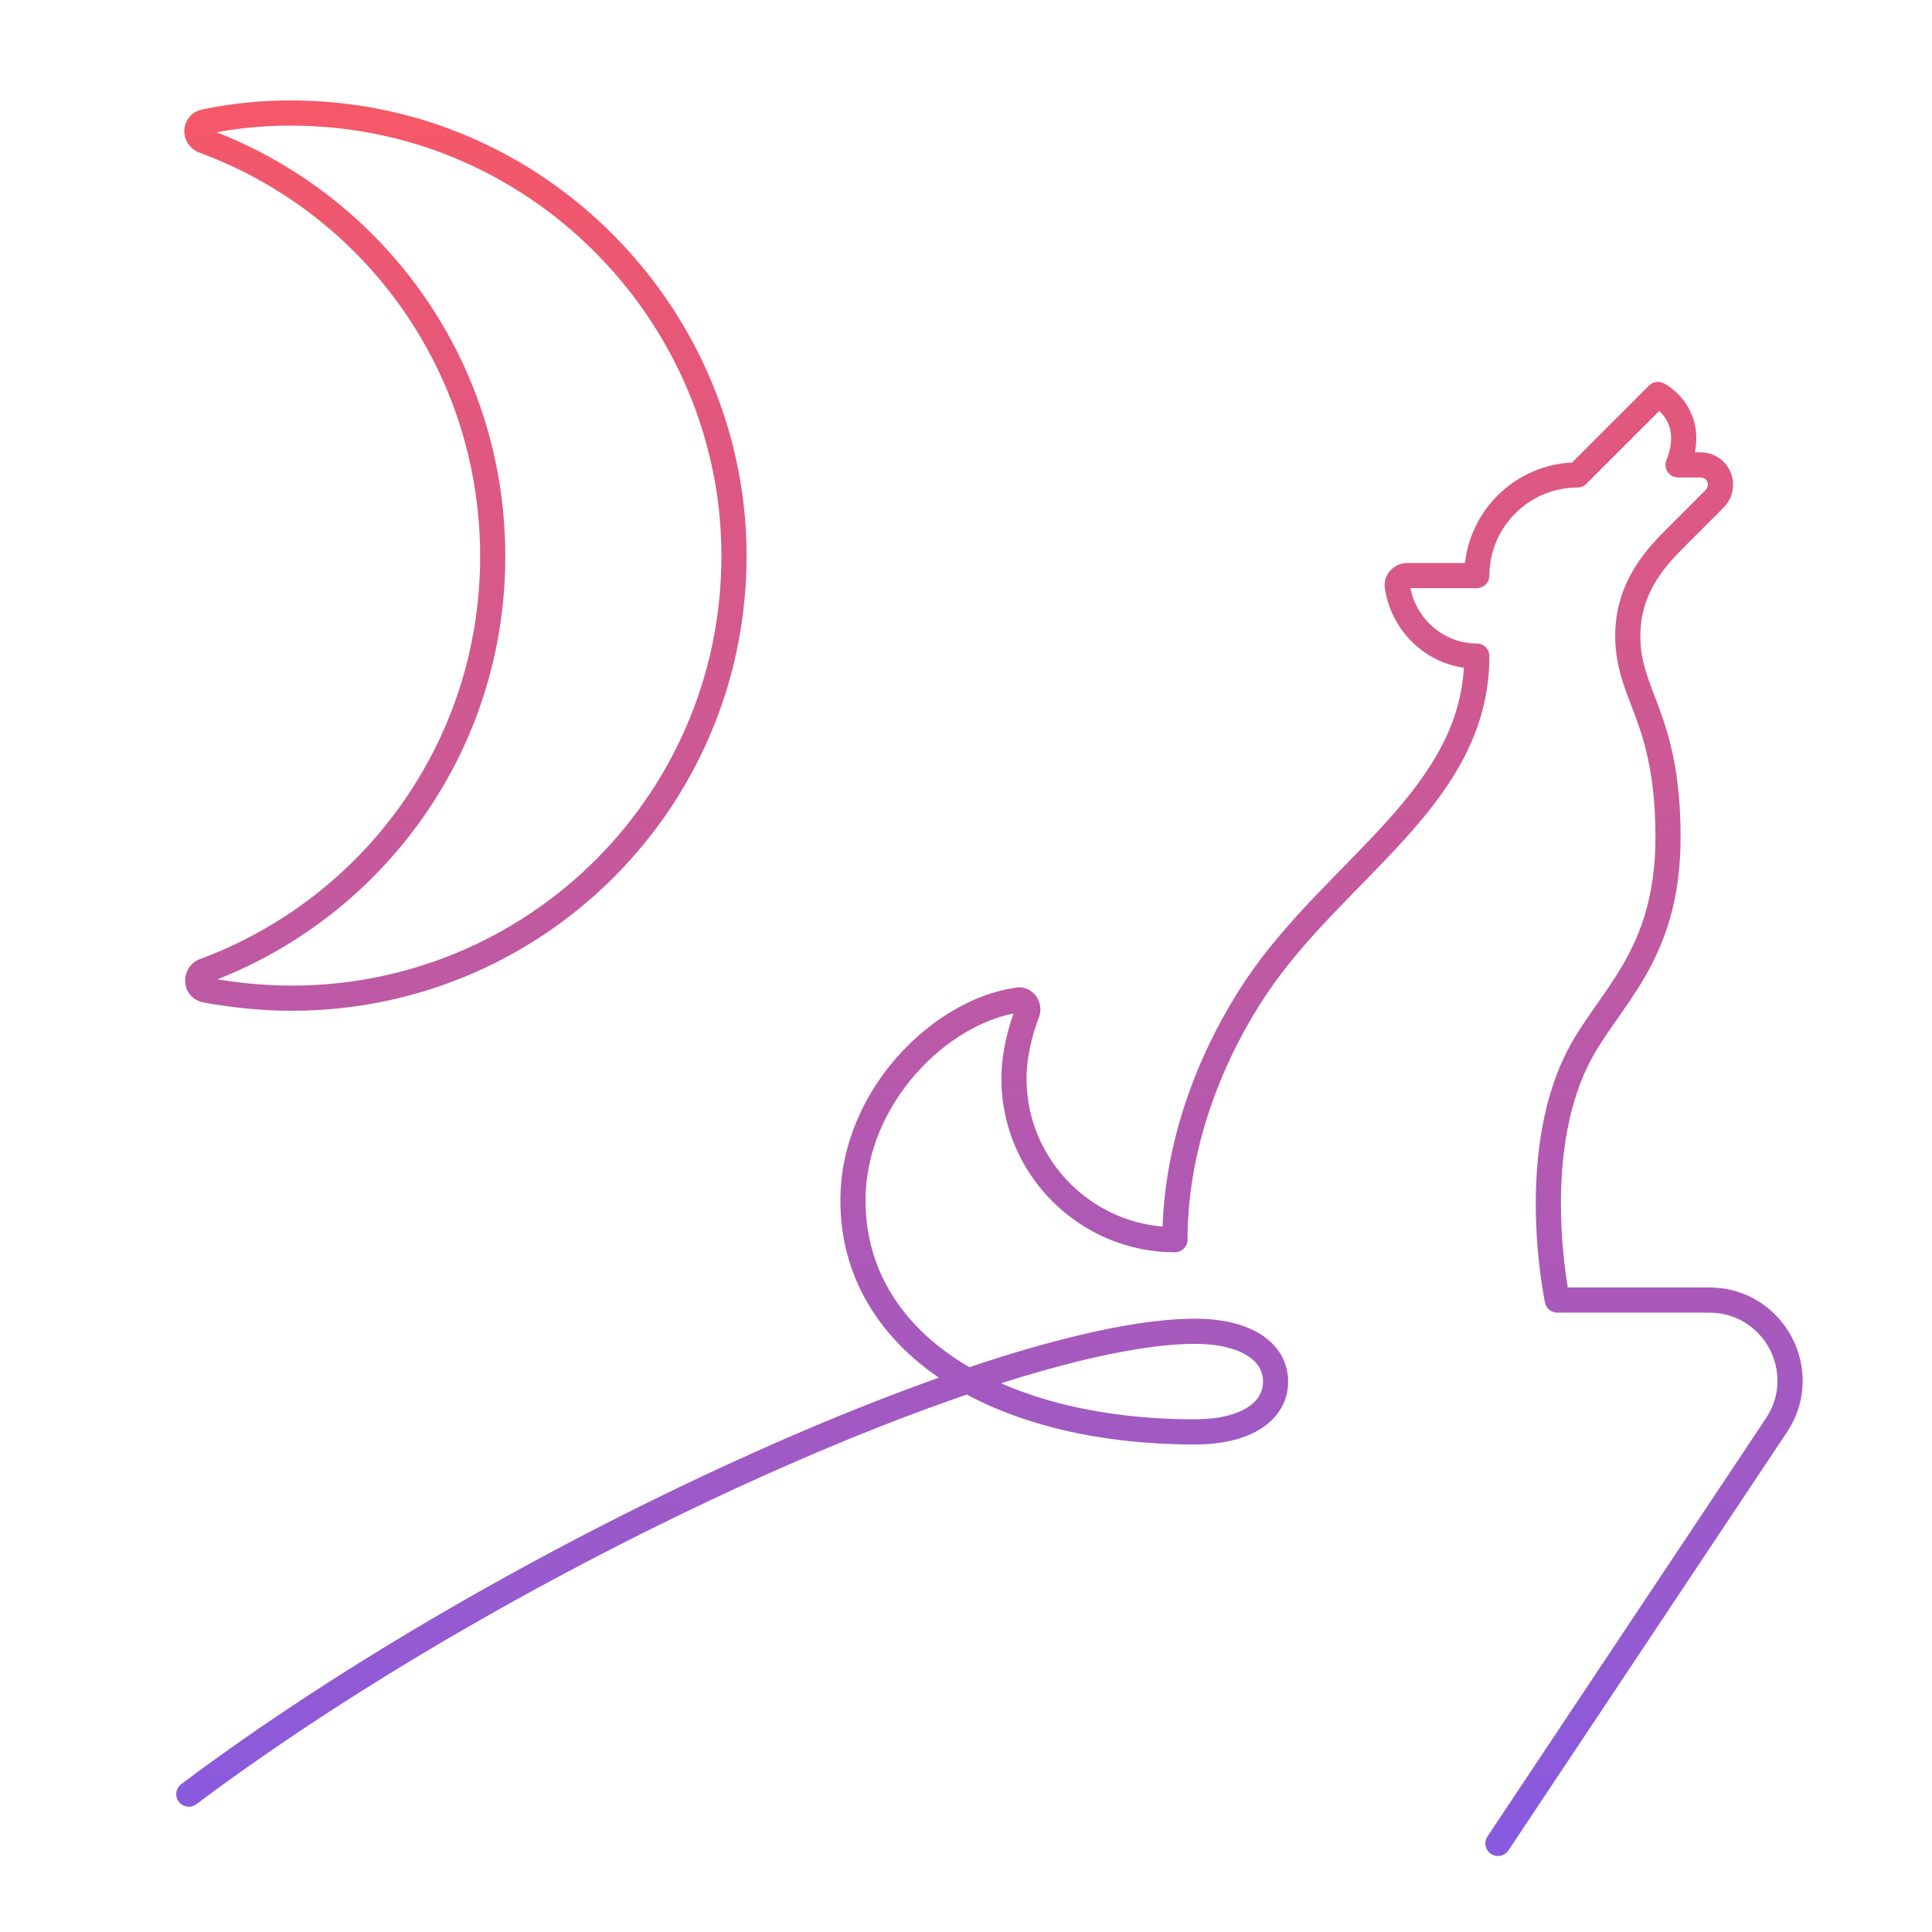 <svg width="192" height="192" viewBox="0 0 192 192" fill="none" xmlns="http://www.w3.org/2000/svg">
<path d="M33.766 11.5L33.631 12.743L33.631 12.743L33.766 11.5ZM20.366 12.1L20.611 13.326L20.622 13.323L20.366 12.1ZM20.266 14L19.801 15.161C19.812 15.165 19.822 15.169 19.833 15.173L20.266 14ZM20.266 96.5L19.833 95.327C19.808 95.337 19.783 95.347 19.758 95.358L20.266 96.5ZM20.466 98.4L20.221 99.626C20.229 99.627 20.237 99.629 20.246 99.63L20.466 98.4ZM72.866 52.6L74.114 52.527L74.113 52.523L72.866 52.6ZM147.825 182.507C147.443 183.082 147.598 183.858 148.173 184.24C148.747 184.623 149.523 184.467 149.906 183.893L147.825 182.507ZM176.566 141.6L177.606 142.293L177.609 142.289L176.566 141.6ZM154.766 129.2L153.543 129.462C153.667 130.038 154.176 130.45 154.766 130.45V129.2ZM166.766 53.2L167.65 54.084V54.084L166.766 53.2ZM170.366 49.6L169.482 48.716V48.716L170.366 49.6ZM166.766 46.2L165.605 45.736C165.451 46.121 165.498 46.557 165.731 46.901C165.963 47.244 166.351 47.45 166.766 47.45V46.2ZM164.766 39.2L165.325 38.082C164.843 37.841 164.262 37.936 163.882 38.316L164.766 39.2ZM156.766 47.2V48.45C157.097 48.45 157.415 48.318 157.65 48.084L156.766 47.2ZM146.766 57.2V58.45C147.456 58.45 148.016 57.89 148.016 57.2H146.766ZM138.866 58.3L140.101 58.11C140.1 58.105 140.099 58.1 140.099 58.094L138.866 58.3ZM146.766 65.2H148.016C148.016 64.51 147.456 63.95 146.766 63.95V65.2ZM116.766 123.2V124.45C117.456 124.45 118.016 123.89 118.016 123.2H116.766ZM102.066 100.7L100.917 100.208C100.911 100.221 100.906 100.234 100.901 100.247L102.066 100.7ZM101.066 99.4L101.245 100.637C101.3 100.629 101.355 100.617 101.409 100.602L101.066 99.4ZM18.016 177.3C17.463 177.714 17.351 178.498 17.766 179.05C18.18 179.602 18.963 179.714 19.516 179.3L18.016 177.3ZM33.901 10.257C29.177 9.744 24.545 9.948 20.11 10.877L20.622 13.323C24.786 12.452 29.154 12.256 33.631 12.743L33.901 10.257ZM20.12 10.874C19.049 11.088 18.377 11.947 18.318 12.897C18.259 13.844 18.808 14.763 19.801 15.161L20.73 12.839C20.71 12.832 20.741 12.84 20.773 12.89C20.801 12.935 20.817 12.992 20.813 13.053C20.809 13.113 20.786 13.181 20.735 13.24C20.68 13.305 20.622 13.323 20.611 13.326L20.12 10.874ZM19.833 15.173C36.155 21.196 47.716 36.838 47.716 55.3H50.216C50.216 35.762 37.976 19.204 20.698 12.827L19.833 15.173ZM47.716 55.3C47.716 73.661 36.157 89.303 19.833 95.327L20.698 97.673C37.974 91.297 50.216 74.739 50.216 55.3H47.716ZM19.758 95.358C17.829 96.215 17.934 99.168 20.221 99.626L20.711 97.174C20.723 97.177 20.777 97.195 20.829 97.254C20.875 97.307 20.893 97.363 20.898 97.408C20.902 97.453 20.894 97.501 20.867 97.549C20.837 97.603 20.795 97.633 20.773 97.642L19.758 95.358ZM20.246 99.63C23.103 100.141 25.978 100.45 28.966 100.45V97.95C26.153 97.95 23.428 97.659 20.685 97.169L20.246 99.63ZM28.966 100.45C54.88 100.45 75.656 78.75 74.114 52.527L71.618 52.673C73.075 77.45 53.451 97.95 28.966 97.95V100.45ZM74.113 52.523C72.776 30.722 55.712 12.624 33.9 10.257L33.631 12.743C54.219 14.976 70.355 32.078 71.618 52.676L74.113 52.523ZM149.906 183.893L177.606 142.293L175.525 140.907L147.825 182.507L149.906 183.893ZM177.609 142.289C181.658 136.157 177.26 127.95 169.866 127.95V130.45C175.271 130.45 178.473 136.443 175.523 140.911L177.609 142.289ZM169.866 127.95H154.766V130.45H169.866V127.95ZM154.766 129.2C155.988 128.938 155.988 128.938 155.988 128.938C155.988 128.938 155.988 128.939 155.988 128.939C155.988 128.939 155.988 128.938 155.988 128.938C155.988 128.937 155.987 128.935 155.987 128.933C155.986 128.927 155.984 128.919 155.981 128.907C155.977 128.884 155.969 128.847 155.959 128.798C155.94 128.7 155.912 128.552 155.877 128.358C155.807 127.97 155.712 127.401 155.613 126.685C155.415 125.251 155.201 123.236 155.14 120.917C155.017 116.247 155.519 110.489 157.884 105.759L155.648 104.641C153.013 109.911 152.514 116.153 152.641 120.983C152.705 123.414 152.929 125.524 153.137 127.027C153.241 127.78 153.341 128.383 153.416 128.8C153.454 129.009 153.485 129.171 153.507 129.283C153.518 129.339 153.527 129.382 153.533 129.412C153.536 129.427 153.538 129.439 153.54 129.447C153.541 129.451 153.542 129.455 153.542 129.457C153.543 129.458 153.543 129.459 153.543 129.46C153.543 129.46 153.543 129.461 153.543 129.461C153.543 129.462 153.543 129.462 154.766 129.2ZM157.884 105.759C158.588 104.35 159.477 103.043 160.462 101.636C161.434 100.247 162.502 98.758 163.473 97.075C165.446 93.656 167.016 89.442 167.016 83.2H164.516C164.516 88.957 163.086 92.744 161.308 95.825C160.404 97.392 159.41 98.778 158.413 100.202C157.43 101.607 156.443 103.05 155.648 104.641L157.884 105.759ZM167.016 83.2C167.016 77.032 165.982 73.387 164.94 70.523C163.893 67.643 163.016 65.919 163.016 63.2H160.516C160.516 66.481 161.638 68.757 162.591 71.377C163.549 74.013 164.516 77.368 164.516 83.2H167.016ZM163.016 63.2C163.016 58.762 165.643 56.09 167.65 54.084L165.882 52.316C163.888 54.31 160.516 57.638 160.516 63.2H163.016ZM167.65 54.084L171.249 50.484L169.482 48.716L165.882 52.316L167.65 54.084ZM171.249 50.484C173.347 48.386 171.865 44.95 168.966 44.95V47.45C169.667 47.45 169.984 48.214 169.482 48.716L171.249 50.484ZM168.966 44.95H166.766V47.45H168.966V44.95ZM167.926 46.664C169.08 43.78 168.533 41.597 167.556 40.132C167.087 39.429 166.546 38.928 166.124 38.602C165.911 38.437 165.725 38.314 165.585 38.229C165.516 38.187 165.457 38.153 165.413 38.129C165.391 38.117 165.372 38.107 165.358 38.099C165.35 38.095 165.344 38.092 165.338 38.089C165.335 38.087 165.333 38.086 165.331 38.085C165.33 38.084 165.328 38.084 165.327 38.083C165.327 38.083 165.326 38.083 165.326 38.083C165.325 38.082 165.325 38.082 164.766 39.2C164.207 40.318 164.206 40.318 164.205 40.317C164.205 40.317 164.205 40.317 164.204 40.317C164.203 40.316 164.203 40.316 164.202 40.316C164.201 40.315 164.2 40.315 164.199 40.314C164.197 40.313 164.196 40.313 164.197 40.313C164.197 40.313 164.2 40.315 164.207 40.319C164.22 40.326 164.246 40.34 164.282 40.362C164.354 40.406 164.464 40.478 164.595 40.58C164.86 40.785 165.194 41.096 165.476 41.518C165.998 42.303 166.451 43.62 165.605 45.736L167.926 46.664ZM163.882 38.316L155.882 46.316L157.65 48.084L165.65 40.084L163.882 38.316ZM156.766 45.95C150.575 45.95 145.516 51.01 145.516 57.2H148.016C148.016 52.39 151.956 48.45 156.766 48.45V45.95ZM146.766 55.95H139.866V58.45H146.766V55.95ZM139.866 55.95C138.626 55.95 137.385 57.018 137.633 58.505L140.099 58.094C140.107 58.143 140.104 58.201 140.085 58.258C140.068 58.312 140.041 58.352 140.015 58.38C139.967 58.431 139.912 58.45 139.866 58.45V55.95ZM137.63 58.49C138.319 62.968 142.116 66.45 146.766 66.45V63.95C143.415 63.95 140.612 61.432 140.101 58.11L137.63 58.49ZM145.516 65.2C145.516 71.728 142.274 76.683 137.837 81.614C135.596 84.103 133.16 86.473 130.672 89.088C128.218 91.669 125.785 94.418 123.726 97.507L125.806 98.893C127.746 95.982 130.064 93.356 132.484 90.811C134.871 88.302 137.435 85.796 139.695 83.286C144.257 78.217 148.016 72.672 148.016 65.2H145.516ZM123.726 97.507C119.636 103.641 115.516 112.88 115.516 123.2H118.016C118.016 113.52 121.896 104.759 125.806 98.893L123.726 97.507ZM116.766 121.95C108.656 121.95 102.016 115.31 102.016 107.2H99.516C99.516 116.69 107.275 124.45 116.766 124.45V121.95ZM102.016 107.2C102.016 105.094 102.571 102.851 103.231 101.153L100.901 100.247C100.161 102.149 99.516 104.706 99.516 107.2H102.016ZM103.215 101.192C103.559 100.389 103.381 99.54 102.935 98.955C102.483 98.361 101.655 97.931 100.722 98.198L101.409 100.602C101.315 100.629 101.206 100.624 101.11 100.587C101.023 100.553 100.972 100.504 100.946 100.47C100.9 100.41 100.872 100.311 100.917 100.208L103.215 101.192ZM100.887 98.163C96.731 98.764 92.403 101.353 89.127 105.074C85.839 108.81 83.516 113.793 83.516 119.3H86.016C86.016 114.507 88.042 110.09 91.004 106.726C93.978 103.347 97.8 101.136 101.245 100.637L100.887 98.163ZM83.516 119.3C83.516 126.778 87.277 132.893 93.572 137.09C99.834 141.265 108.597 143.55 118.766 143.55V141.05C108.934 141.05 100.697 138.835 94.959 135.01C89.254 131.207 86.016 125.822 86.016 119.3H83.516ZM118.766 143.55C121.41 143.55 123.67 143.024 125.312 141.98C126.996 140.907 128.016 139.284 128.016 137.3H125.516C125.516 138.316 125.035 139.193 123.97 139.87C122.862 140.575 121.121 141.05 118.766 141.05V143.55ZM128.016 137.3C128.016 135.316 126.996 133.693 125.312 132.62C123.67 131.575 121.41 131.05 118.766 131.05V133.55C121.121 133.55 122.862 134.024 123.97 134.73C125.035 135.407 125.516 136.284 125.516 137.3H128.016ZM118.766 131.05C113.822 131.05 107.051 132.471 99.251 134.92C91.424 137.376 82.469 140.897 73.122 145.163C54.432 153.692 34.101 165.236 18.016 177.3L19.516 179.3C35.43 167.364 55.599 155.908 74.16 147.437C83.438 143.203 92.294 139.724 99.999 137.305C107.73 134.879 114.209 133.55 118.766 133.55V131.05Z" fill="url(#paint0_linear_4_1534)"/>
<defs>
<linearGradient id="paint0_linear_4_1534" x1="98.332" y1="11.232" x2="98.332" y2="183.2" gradientUnits="userSpaceOnUse">
<stop stop-color="#F55868"/>
<stop offset="1" stop-color="#875AE0"/>
</linearGradient>
</defs>
</svg>
